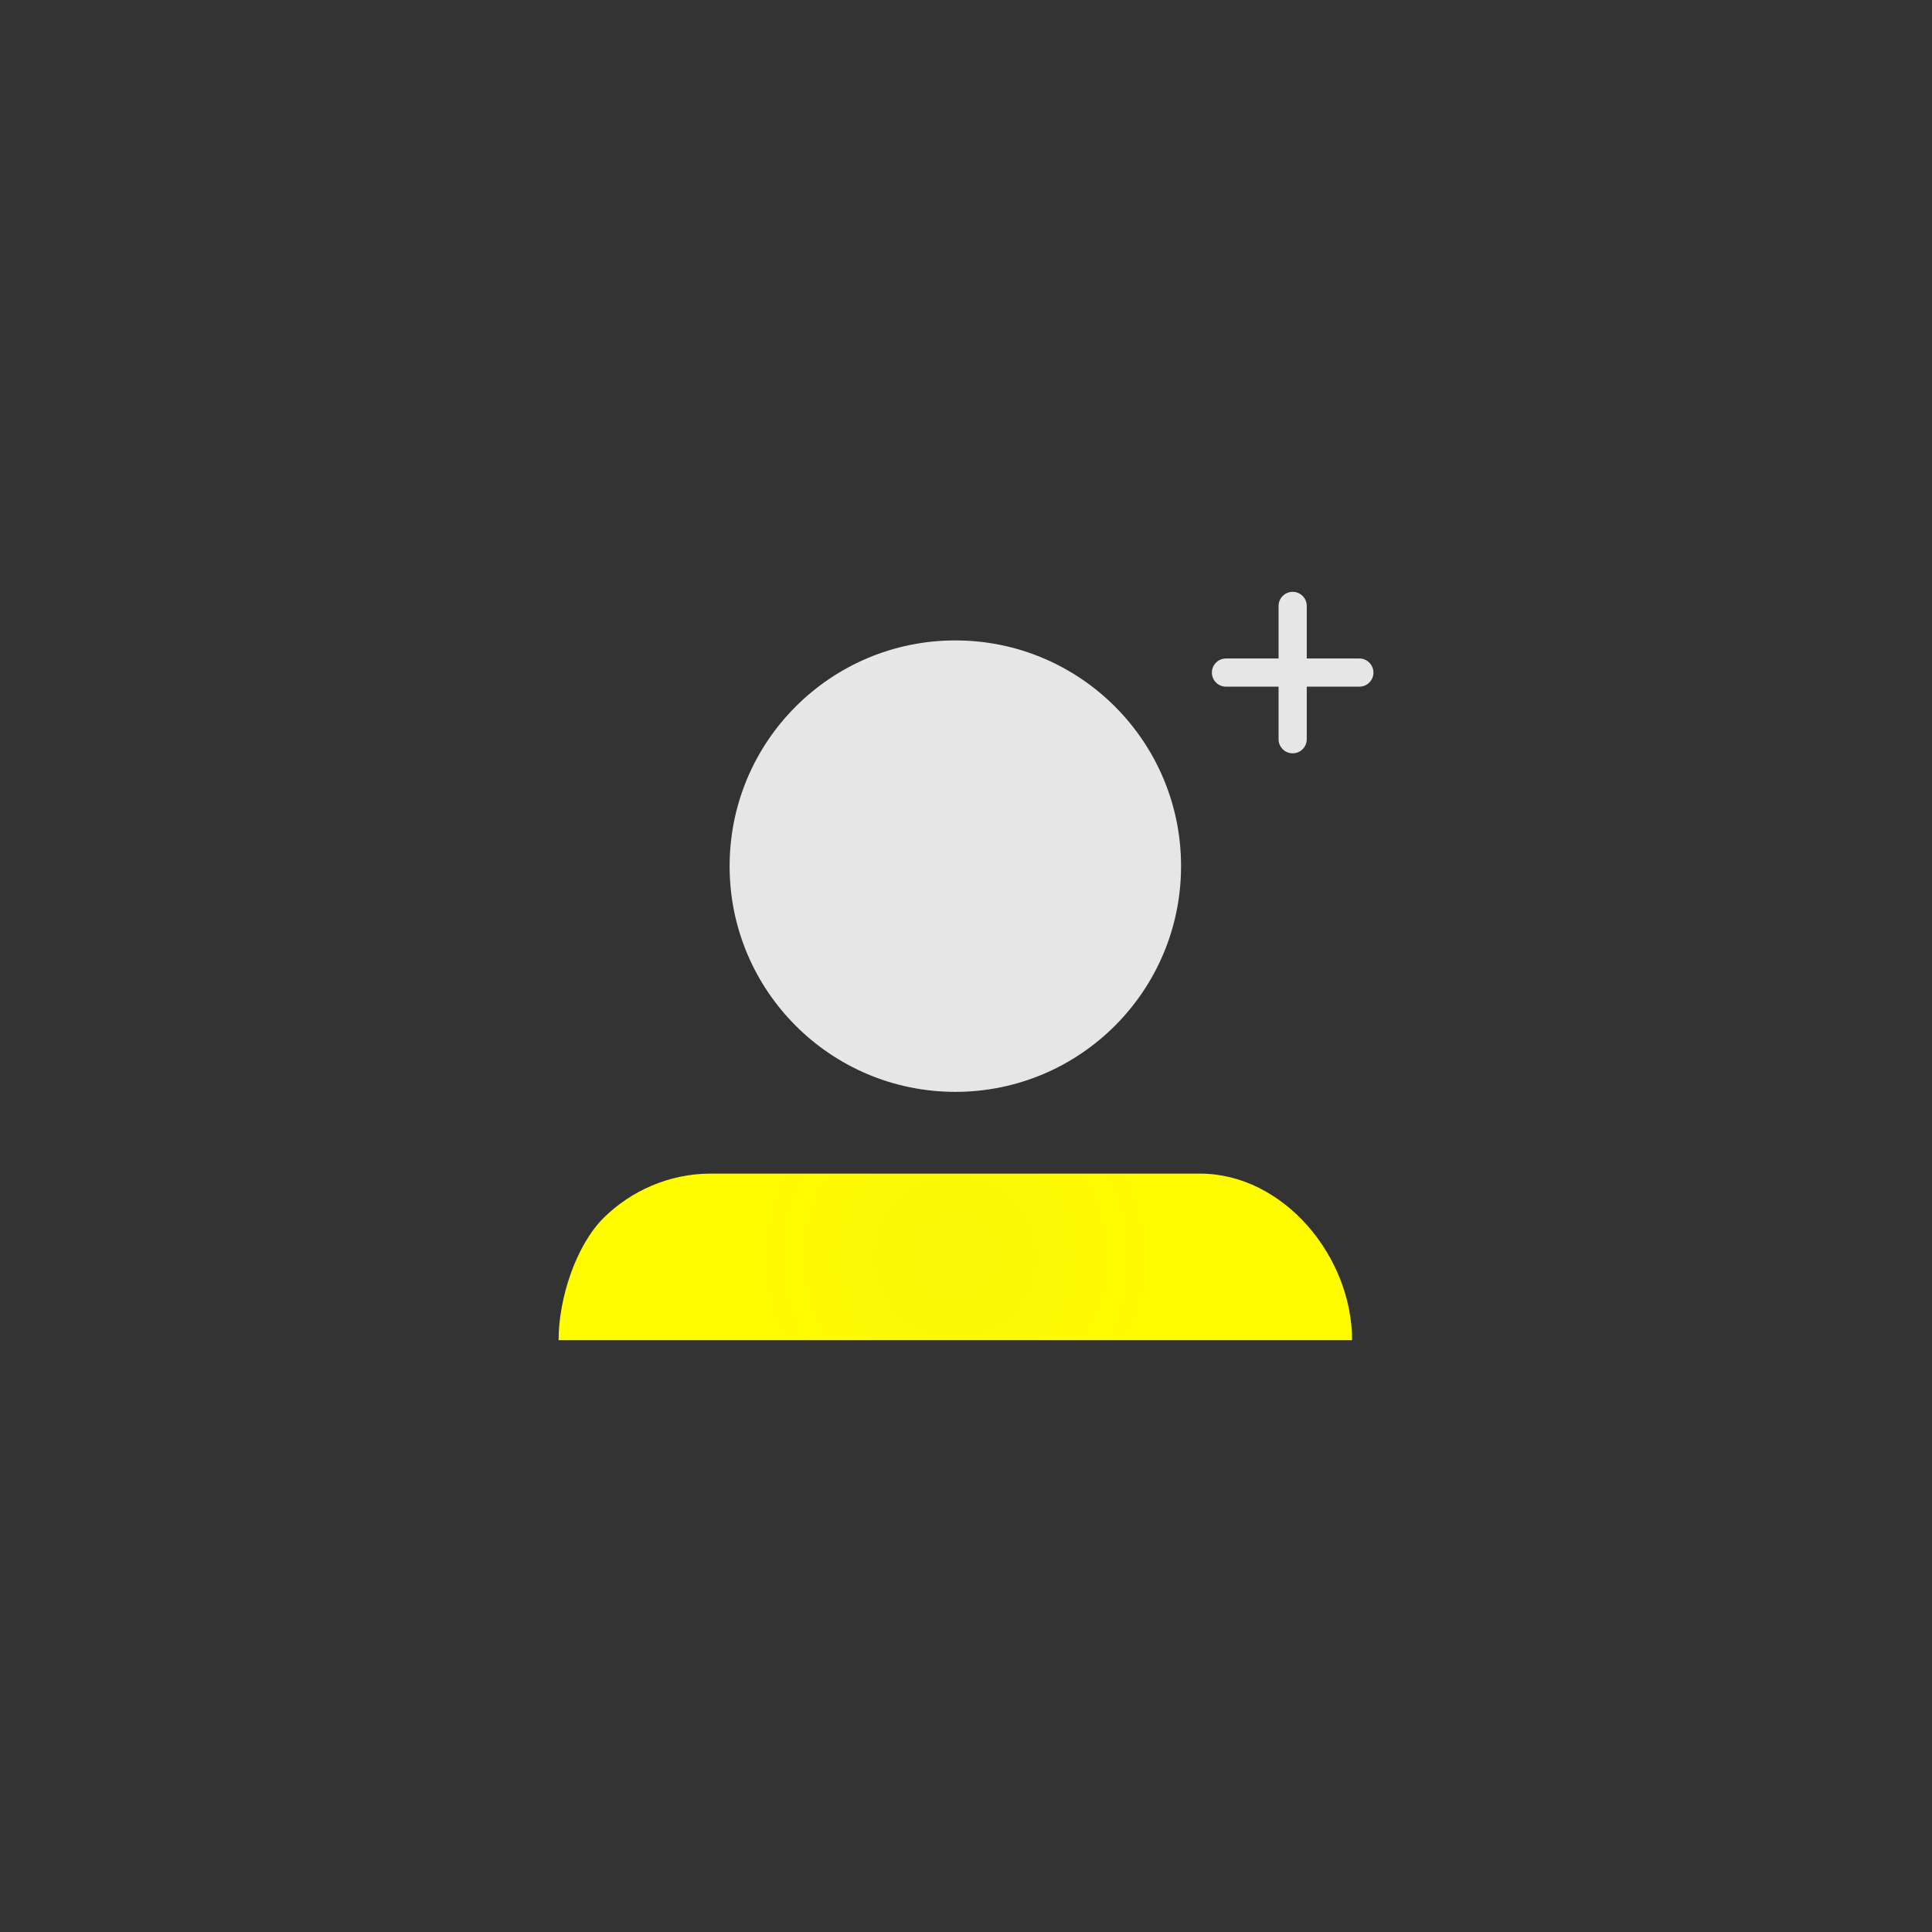 <?xml version="1.0" ?><svg style="enable-background:new 0 0 48 48;" version="1.1" viewBox="0 0 48 48" xml:space="preserve" xmlns="http://www.w3.org/2000/svg" xmlns:xlink="http://www.w3.org/1999/xlink"><rect x="0" y="0" width="48" height="48" fill="#333333" stroke="none"/><g id="Icons"><g id="Icons_11_"><g><radialGradient cx="23.735" cy="31.227" gradientUnits="userSpaceOnUse" id="SVGID_1_" r="7.122"><stop offset="0.092" style="stop-color:#FAF707"/><stop offset="0.73" style="stop-color:#FFFC00"/></radialGradient><path d="M29.81,29.158h-12.15c-1.036,0-1.985,0.427-2.673,1.109     c-0.681,0.688-1.109,1.994-1.109,3.03h19.714C33.592,31.217,31.889,29.158,29.81,29.158z" style="fill:url(#SVGID_1_);"/><circle cx="23.735" cy="21.519" r="5.608" style="fill:#E6E6E6;"/><path d="M33.773,16.36H32.466v-1.306c0-0.193-0.156-0.35-0.35-0.35     c-0.193,0-0.35,0.157-0.35,0.35v1.306h-1.307c-0.193,0-0.35,0.157-0.35,0.35     c0,0.193,0.156,0.35,0.35,0.35h1.307v1.306c0,0.193,0.156,0.35,0.35,0.35     c0.193,0,0.35-0.157,0.35-0.35V17.06h1.307c0.193,0,0.35-0.157,0.35-0.35     C34.122,16.517,33.966,16.36,33.773,16.36z" style="fill:#E6E6E6;"/></g></g></g></svg>